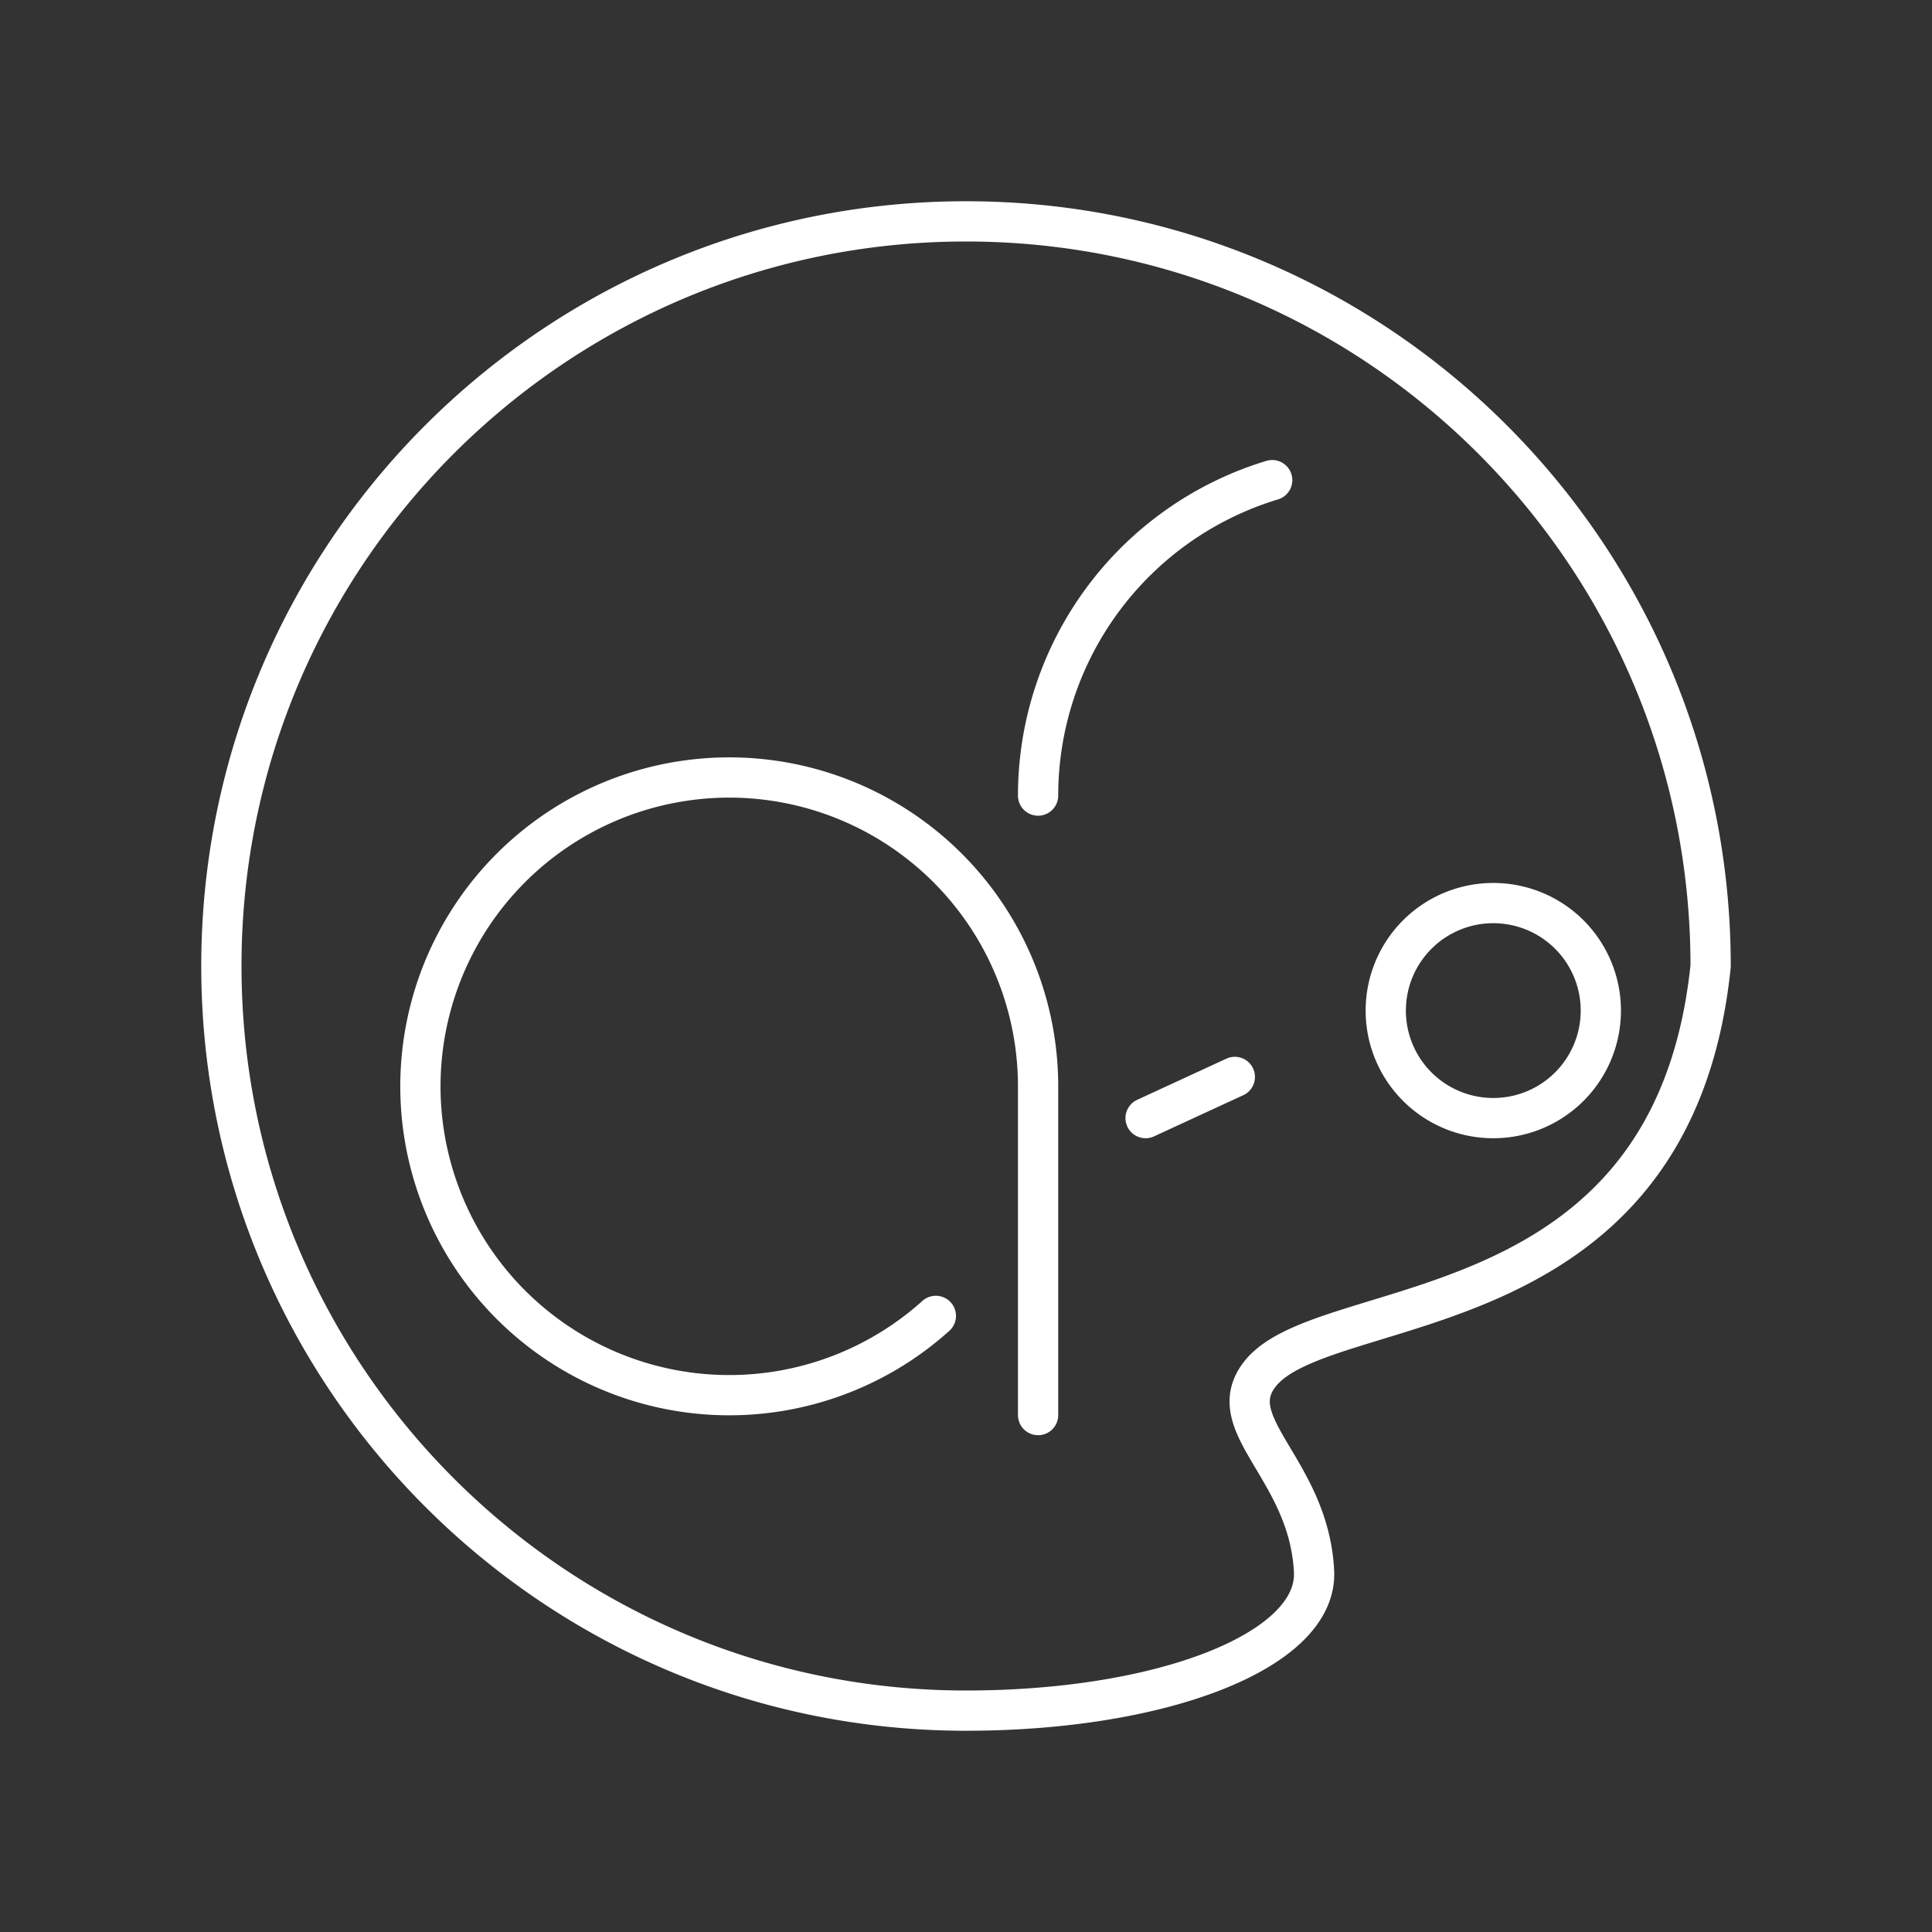 <svg xmlns="http://www.w3.org/2000/svg" xml:space="preserve" width="48" height="48"><rect width="100%" height="100%" fill="#333333" stroke="none"/><path fill="none" stroke="#fff" stroke-linecap="round" stroke-linejoin="round" d="M39.772 25.108a2.67 2.67 0 0 1-2.671 2.671 2.67 2.67 0 0 1-2.672-2.671 2.67 2.67 0 0 1 2.672-2.671 2.67 2.67 0 0 1 2.671 2.671m-11.31 2.671 2.217-1.023m-4.888-6.99a8.19 8.19 0 0 1 5.816-7.837M25.791 26.99a7.673 7.673 0 1 0-2.54 5.703m2.54-5.703v8.167M42.5 24c-.944 9.164-9.578 8.088-11.194 10.133-.998 1.262 1.213 2.363 1.341 4.904.1 1.964-3.754 3.463-8.647 3.463-10.217 0-18.5-8.283-18.5-18.5S13.783 5.5 24 5.5 42.5 13.782 42.5 24"/></svg>
